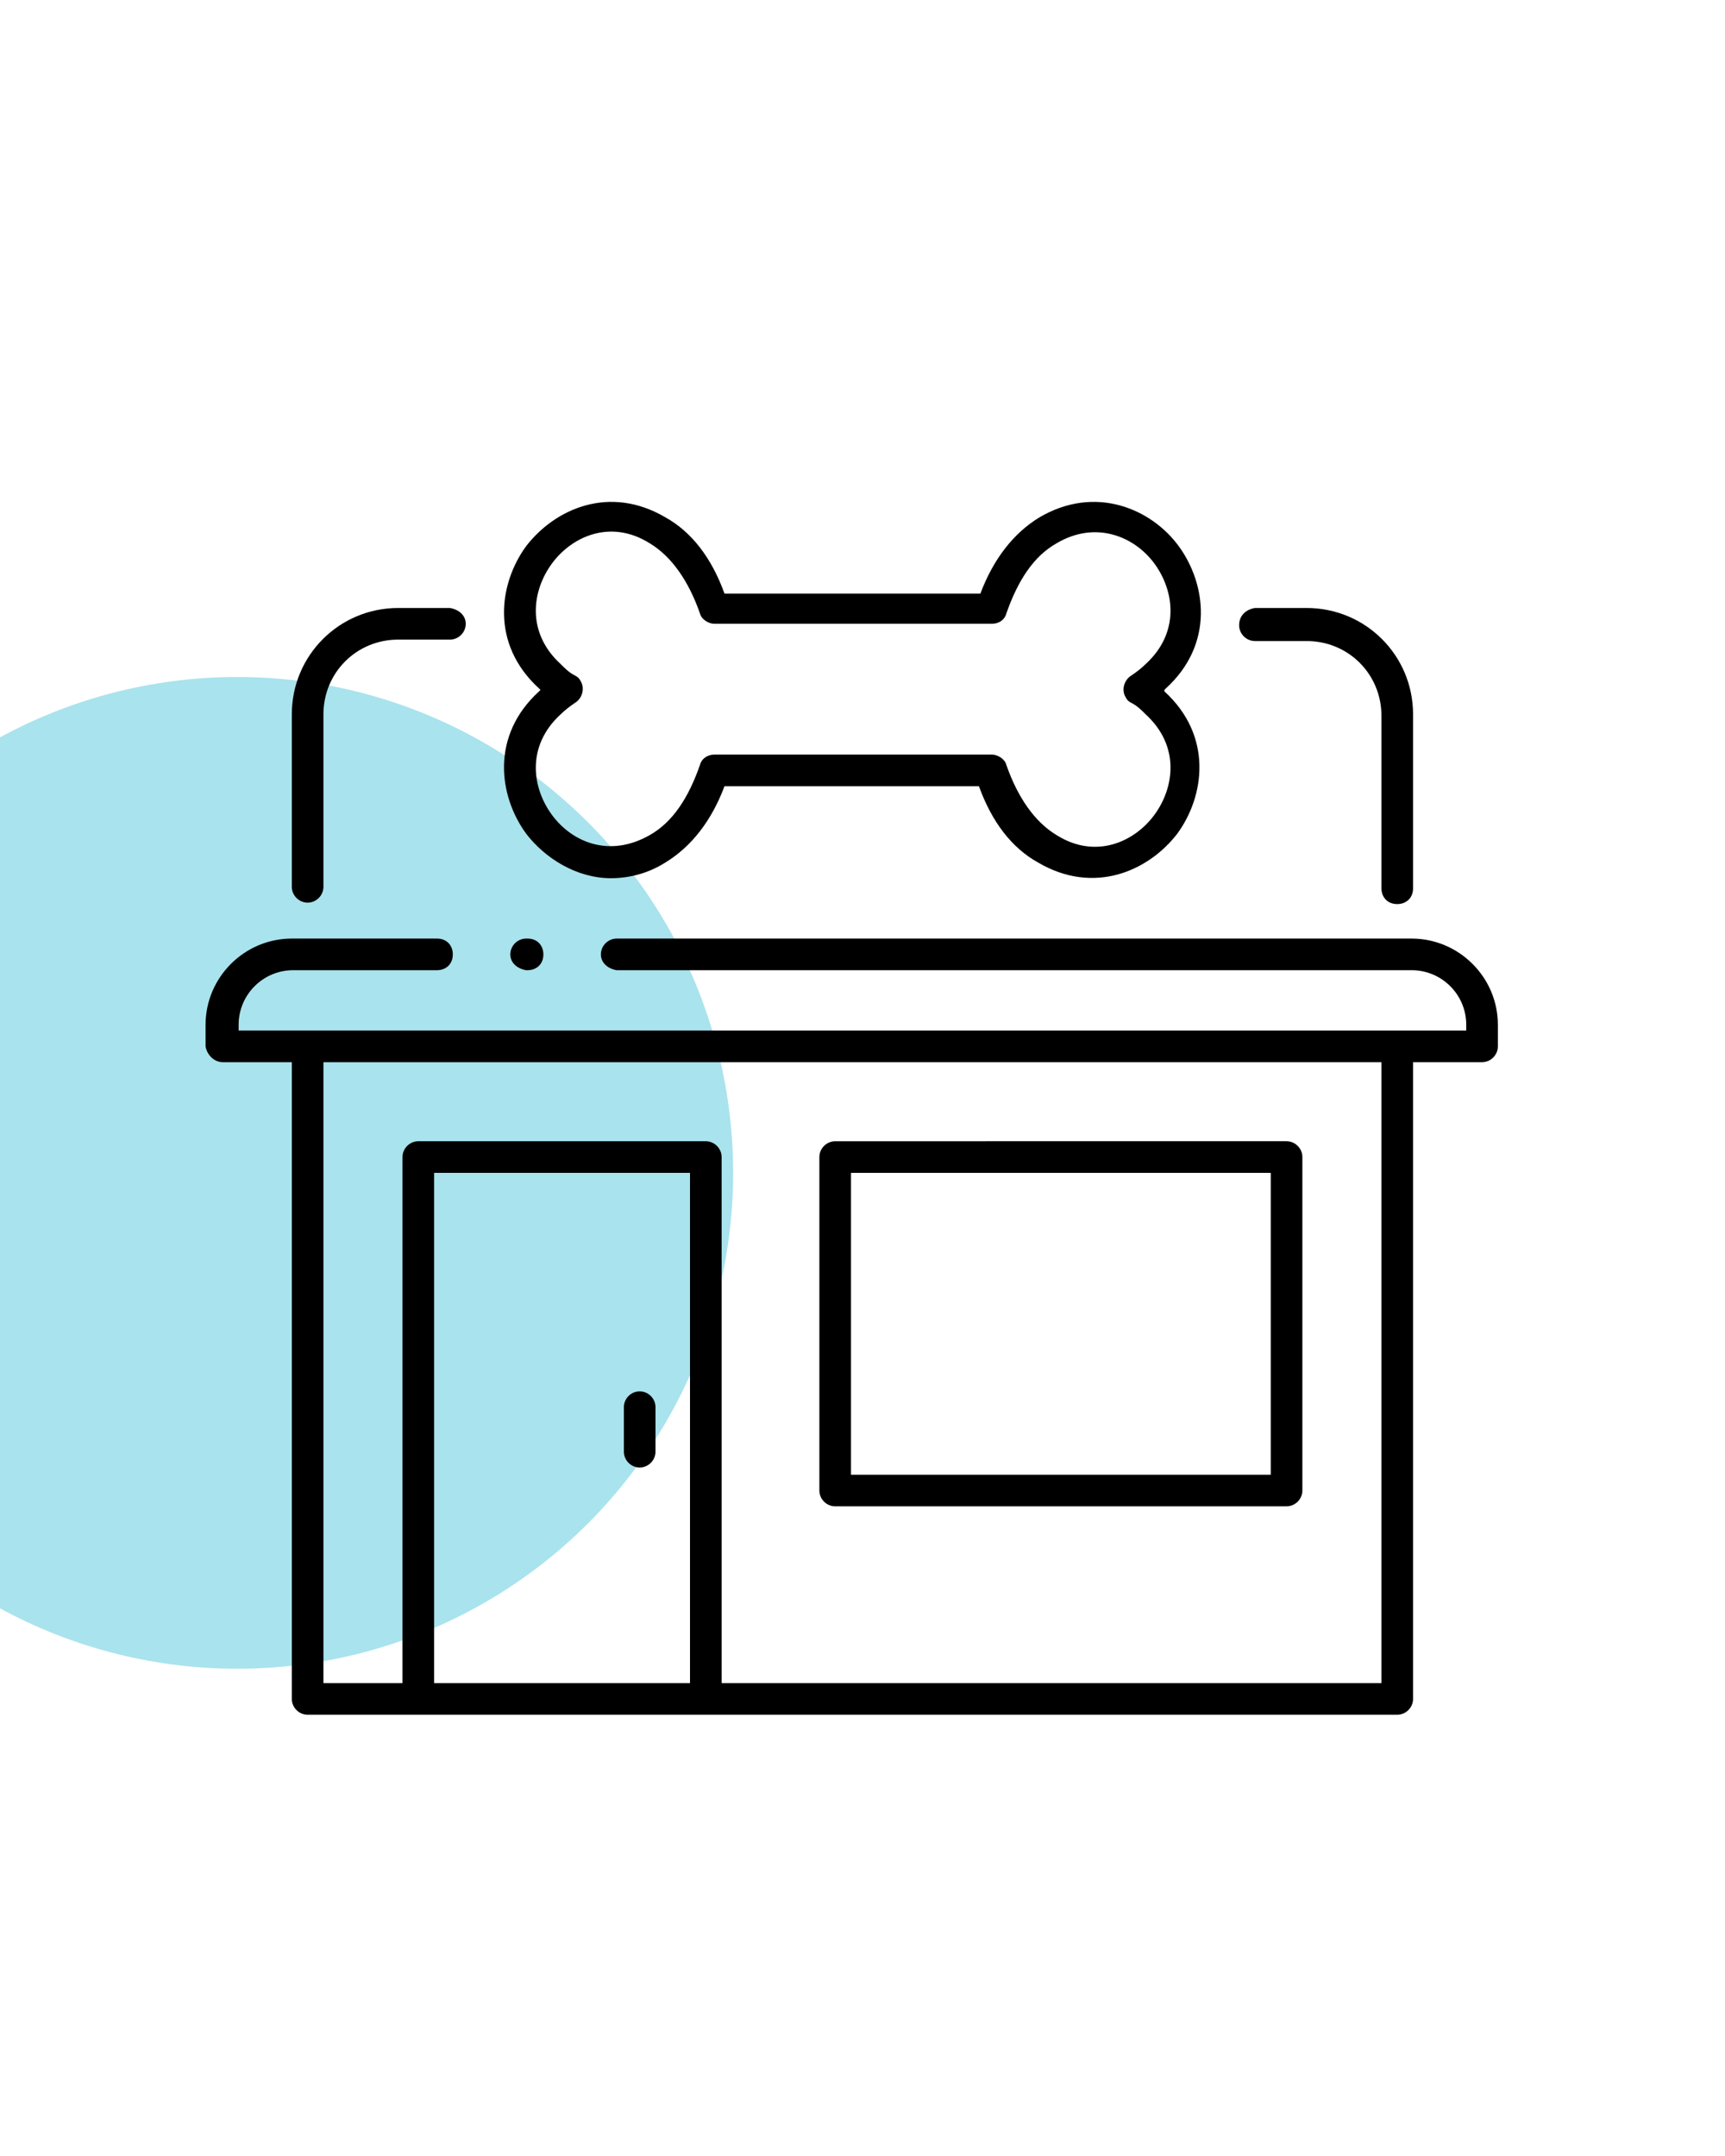 <?xml version="1.0" encoding="utf-8"?>
<!-- Generator: Adobe Illustrator 24.1.0, SVG Export Plug-In . SVG Version: 6.00 Build 0)  -->
<svg version="1.1" id="Layer_1" xmlns="http://www.w3.org/2000/svg" xmlns:xlink="http://www.w3.org/1999/xlink" x="0px" y="0px"
	 viewBox="0 0 120 150" style="enable-background:new 0 0 120 150;" xml:space="preserve">
<style type="text/css">
	.st0{fill:#A9E3ED;}
</style>
<circle class="st0" cx="16.5" cy="81.6" r="34.5"/>
<g>
	<path d="M44.5,102.1c0.6,0,1.1-0.5,1.1-1.1v-3.1c0-0.6-0.5-1.1-1.1-1.1c-0.6,0-1.1,0.5-1.1,1.1v3.1
		C43.4,101.6,43.9,102.1,44.5,102.1C44.5,102.1,44.5,102.1,44.5,102.1z"/>
	<path d="M36.6,65.3c-0.6,0-1.1,0.5-1.1,1.1c0,0.6,0.5,1,1.1,1.1h0.1c0.6,0,1.1-0.4,1.1-1.1c0-0.6-0.4-1.1-1.1-1.1
		C36.7,65.3,36.7,65.3,36.6,65.3L36.6,65.3z"/>
	<path d="M15.5,73.9h4.8v44.3c0,0.6,0.5,1.1,1.1,1.1h75.8c0.6,0,1.1-0.5,1.1-1.1V73.9h4.8c0.6,0,1.1-0.5,1.1-1.1c0,0,0,0,0,0v-1.5
		c0-3.3-2.7-6-6-6H42.9c-0.6,0-1.1,0.5-1.1,1.1c0,0.6,0.5,1,1.1,1.1h55.3c2.1,0,3.8,1.7,3.8,3.8v0.4H16.6v-0.4
		c0-2.1,1.7-3.8,3.8-3.8h10c0.6,0,1.1-0.4,1.1-1.1c0-0.6-0.4-1.1-1.1-1.1c0,0-0.1,0-0.1,0h-10c-3.3,0-6,2.7-6,6v1.5
		C14.4,73.4,14.9,73.9,15.5,73.9C15.5,73.9,15.5,73.9,15.5,73.9z M48,117.1H30.2V81.6H48L48,117.1z M96.1,117.1H50.2V80.5
		c0-0.6-0.5-1.1-1.1-1.1c0,0,0,0,0,0h-20c-0.6,0-1.1,0.5-1.1,1.1v36.6h-5.5V73.9h73.6L96.1,117.1z"/>
	<path d="M58.1,104.8h31.4c0.6,0,1.1-0.5,1.1-1.1c0,0,0,0,0,0V80.5c0-0.6-0.5-1.1-1.1-1.1l0,0H58.1c-0.6,0-1.1,0.5-1.1,1.1l0,0v23.2
		C57,104.3,57.5,104.8,58.1,104.8C58.1,104.8,58.1,104.8,58.1,104.8z M59.2,81.6h29.2v21H59.2L59.2,81.6z"/>
	<path d="M86.2,43.5c0,0.6,0.5,1.1,1.1,1.1l0,0h3.6c2.9,0,5.2,2.3,5.2,5.2v12c0,0.6,0.4,1.1,1.1,1.1c0.6,0,1.1-0.4,1.1-1.1
		c0,0,0-0.1,0-0.1v-12c0-4.1-3.3-7.4-7.4-7.4h-3.6C86.7,42.4,86.2,42.8,86.2,43.5C86.2,43.4,86.2,43.5,86.2,43.5z"/>
	<path d="M21.4,62.8c0.6,0,1.1-0.5,1.1-1.1l0,0v-12c0-2.9,2.3-5.2,5.2-5.2h3.6c0.6,0,1.1-0.5,1.1-1.1c0-0.6-0.5-1-1.1-1.1h-3.6
		c-4.1,0-7.4,3.3-7.4,7.4v12C20.3,62.3,20.8,62.8,21.4,62.8C21.4,62.8,21.4,62.8,21.4,62.8z"/>
	<path d="M46.3,60c1.8-1.1,3.2-2.9,4.1-5.3h17.7c0.9,2.5,2.3,4.3,4.1,5.3c3.9,2.3,7.7,0.6,9.7-2c1.9-2.6,2.5-6.8-0.9-9.9
		C81,48,81,48,81,48l0.1-0.1c3.4-3.1,2.8-7.3,0.9-9.9s-5.8-4.3-9.7-2c-1.8,1.1-3.2,2.9-4.1,5.3H50.4c-0.9-2.5-2.3-4.3-4.1-5.3
		c-3.9-2.3-7.7-0.6-9.7,2c-1.9,2.6-2.5,6.8,0.9,9.9c0,0,0.1,0.1,0.1,0.1c0,0-0.1,0.1-0.1,0.1c-3.4,3.1-2.8,7.3-0.9,9.9
		c1.3,1.7,3.5,3.1,5.9,3.1C43.9,61.1,45.2,60.7,46.3,60z M38.4,56.7c-1.4-1.9-1.8-4.8,0.6-7c0.3-0.3,0.7-0.6,1-0.8
		c0.5-0.3,0.7-1,0.4-1.5c-0.1-0.2-0.2-0.3-0.4-0.4c-0.4-0.2-0.7-0.5-1-0.8c-2.4-2.2-2-5.1-0.6-7c1.4-1.9,4.1-3.1,6.8-1.4
		c1.5,0.9,2.7,2.6,3.5,4.9c0.1,0.4,0.6,0.7,1,0.7h19.3c0.5,0,0.9-0.3,1-0.7c0.8-2.3,1.9-4,3.5-4.9c2.7-1.6,5.4-0.5,6.8,1.4
		c1.4,1.9,1.8,4.8-0.6,7c-0.3,0.3-0.7,0.6-1,0.8c-0.5,0.3-0.7,1-0.4,1.5c0.1,0.2,0.2,0.3,0.4,0.4c0.4,0.2,0.7,0.5,1,0.8
		c2.4,2.2,2,5.1,0.6,7c-1.4,1.9-4.1,3.1-6.8,1.4c-1.5-0.9-2.7-2.6-3.5-4.9c-0.1-0.4-0.6-0.7-1-0.7H49.7c-0.5,0-0.9,0.3-1,0.7
		c-0.8,2.3-1.9,4-3.5,4.9C42.4,59.7,39.8,58.6,38.4,56.7z"/>
</g>
</svg>
